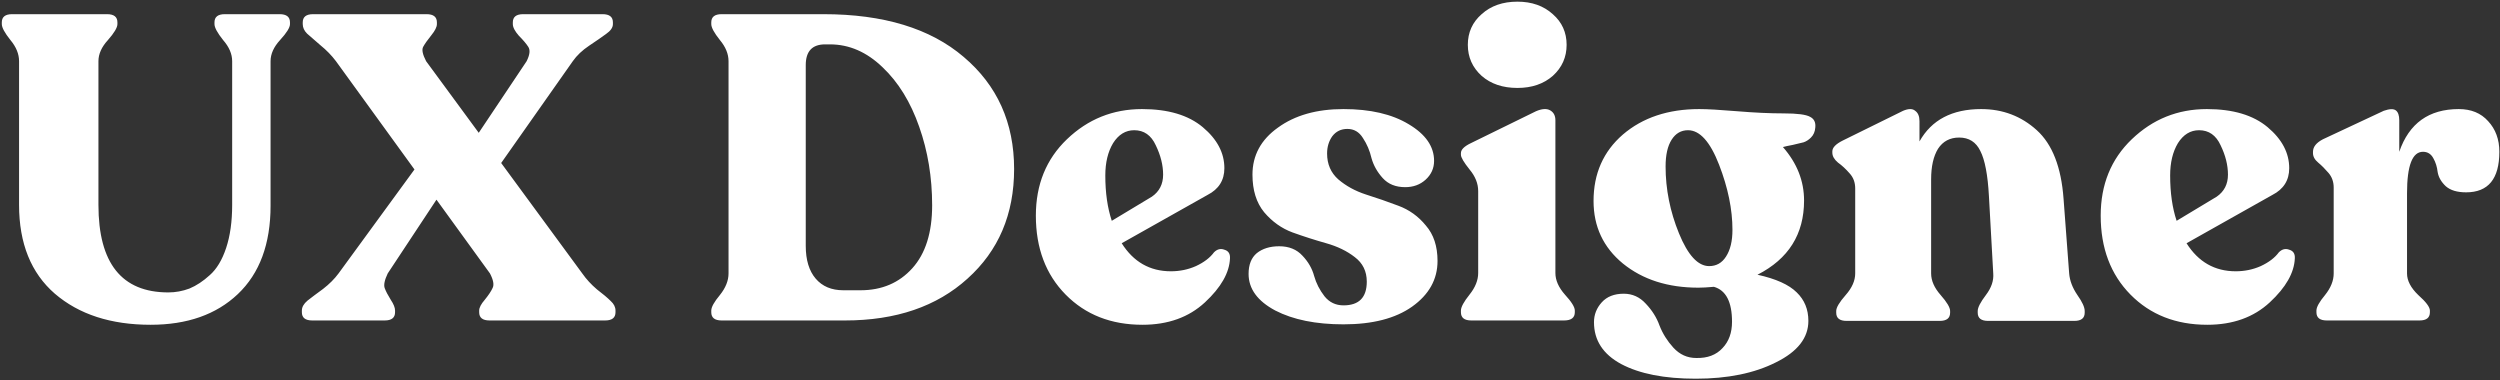 <svg width="1217" height="185" viewBox="0 0 1217 185" fill="none" xmlns="http://www.w3.org/2000/svg">
<rect x="0" y="0" width="1217" height="185" fill="#333333" stroke="none"/>
<path d="M73.33 158.1C54.01 158.1 38.47 153.06 26.71 142.98C15.09 132.9 9.28 118.48 9.28 99.72V29.79C9.28 26.29 7.88 22.86 5.08 19.5C2.28 16 0.88 13.41 0.88 11.73V10.89C0.88 8.23 2.56 6.9 5.92 6.9H52.12C55.48 6.9 57.16 8.23 57.16 10.89V11.73C57.16 13.41 55.62 16 52.54 19.5C49.46 22.86 47.92 26.29 47.92 29.79V99.72C47.92 128.14 59.26 142.35 81.94 142.35C85.44 142.35 88.87 141.72 92.23 140.46C95.59 139.06 98.88 136.89 102.1 133.95C105.46 131.01 108.12 126.6 110.08 120.72C112.04 114.84 113.02 107.84 113.02 99.72V29.79C113.02 26.29 111.55 22.86 108.61 19.5C105.81 16 104.41 13.41 104.41 11.73V10.89C104.41 8.23 106.09 6.9 109.45 6.9H136.12C139.48 6.9 141.16 8.23 141.16 10.89V11.73C141.16 13.41 139.55 16 136.33 19.5C133.25 22.86 131.71 26.29 131.71 29.79V100.14C131.71 118.76 126.39 133.11 115.75 143.19C105.25 153.13 91.11 158.1 73.33 158.1ZM283.453 133.11C285.413 135.91 287.793 138.5 290.593 140.88C293.533 143.12 295.773 145.01 297.313 146.55C298.853 147.95 299.623 149.49 299.623 151.17V152.01C299.623 154.67 297.943 156 294.583 156H238.303C234.943 156 233.263 154.67 233.263 152.01V151.17C233.263 149.77 234.173 148.02 235.993 145.92C237.813 143.68 239.073 141.79 239.773 140.25C240.613 138.71 240.193 136.33 238.513 133.11L212.473 97.2L188.743 133.11C187.203 136.33 186.713 138.71 187.273 140.25C187.833 141.79 188.813 143.68 190.213 145.92C191.613 148.02 192.313 149.77 192.313 151.17V152.01C192.313 154.67 190.633 156 187.273 156H151.993C148.633 156 146.953 154.67 146.953 152.01V151.17C146.953 149.49 147.863 147.88 149.683 146.34C151.643 144.8 154.163 142.91 157.243 140.67C160.323 138.29 162.843 135.77 164.803 133.11L201.763 82.5L163.543 29.79C161.443 26.99 158.923 24.4 155.983 22.02C153.183 19.64 151.013 17.75 149.473 16.35C148.073 14.95 147.373 13.41 147.373 11.73V10.89C147.373 8.23 149.053 6.9 152.413 6.9H207.643C211.003 6.9 212.683 8.23 212.683 10.89V11.73C212.683 13.13 211.773 14.95 209.953 17.19C208.133 19.43 206.803 21.32 205.963 22.86C205.263 24.26 205.753 26.57 207.433 29.79L233.053 64.65L256.363 29.79C257.903 26.71 258.183 24.4 257.203 22.86C256.223 21.32 254.683 19.5 252.583 17.4C250.623 15.16 249.643 13.27 249.643 11.73V10.89C249.643 8.23 251.323 6.9 254.683 6.9H293.323C296.683 6.9 298.363 8.23 298.363 10.89V11.73C298.363 13.41 297.243 15.02 295.003 16.56C292.903 18.1 290.173 19.99 286.813 22.23C283.453 24.47 280.793 26.99 278.833 29.79L243.973 79.35L283.453 133.11ZM351.29 156C347.93 156 346.25 154.67 346.25 152.01V151.17C346.25 149.49 347.65 146.97 350.45 143.61C353.25 140.11 354.65 136.61 354.65 133.11V29.79C354.65 26.29 353.25 22.86 350.45 19.5C347.65 16 346.25 13.41 346.25 11.73V10.89C346.25 8.23 347.93 6.9 351.29 6.9H400.85C430.11 6.9 452.86 13.83 469.1 27.69C485.48 41.55 493.67 59.75 493.67 82.29C493.67 104.27 486.11 122.05 470.99 135.63C456.01 149.21 436.13 156 411.35 156H351.29ZM410.51 141.3H418.91C429.27 141.3 437.67 137.73 444.11 130.59C450.55 123.45 453.77 113.23 453.77 99.93C453.77 86.35 451.67 73.61 447.47 61.71C443.27 49.67 437.32 40.01 429.62 32.73C421.92 25.31 413.38 21.6 404 21.6H401.69C395.39 21.6 392.24 24.96 392.24 31.68V119.67C392.24 126.53 393.85 131.85 397.07 135.63C400.29 139.41 404.77 141.3 410.51 141.3ZM590.986 122.82C592.526 121.28 594.206 120.86 596.026 121.56C597.986 122.12 598.896 123.52 598.756 125.76C598.476 132.76 594.416 139.9 586.576 147.18C578.736 154.46 568.586 158.1 556.126 158.1C540.866 158.1 528.406 153.2 518.746 143.4C509.086 133.6 504.256 120.79 504.256 104.97C504.256 89.85 509.296 77.46 519.376 67.8C529.596 58 541.776 53.1 555.916 53.1C568.656 53.1 578.526 56.04 585.526 61.92C592.526 67.8 596.026 74.45 596.026 81.87C596.026 87.75 593.296 92.09 587.836 94.89L546.046 118.41C551.786 127.51 559.766 132.06 569.986 132.06C574.326 132.06 578.386 131.22 582.166 129.54C586.086 127.72 589.026 125.48 590.986 122.82ZM552.136 63.39C547.936 63.39 544.506 65.49 541.846 69.69C539.326 73.89 538.066 79.14 538.066 85.44C538.066 93.84 539.116 101.19 541.216 107.49L560.746 95.73C564.386 93.21 566.206 89.64 566.206 85.02C566.206 80.4 565.016 75.64 562.636 70.74C560.396 65.84 556.896 63.39 552.136 63.39ZM654.01 157.89C640.57 157.89 629.51 155.65 620.83 151.17C612.15 146.55 607.81 140.6 607.81 133.32C607.81 128.84 609.14 125.48 611.8 123.24C614.6 121 618.24 119.88 622.72 119.88C627.48 119.88 631.26 121.42 634.06 124.5C636.86 127.44 638.75 130.73 639.73 134.37C640.71 137.87 642.39 141.16 644.77 144.24C647.15 147.18 650.23 148.65 654.01 148.65C661.57 148.65 665.35 144.8 665.35 137.1C665.35 132.06 663.39 128.07 659.47 125.13C655.69 122.19 651.07 119.95 645.61 118.41C640.15 116.87 634.69 115.12 629.23 113.16C623.91 111.2 619.29 107.91 615.37 103.29C611.59 98.67 609.7 92.58 609.7 85.02C609.7 75.64 613.83 68.01 622.09 62.13C630.35 56.11 640.99 53.1 654.01 53.1C667.03 53.1 677.6 55.55 685.72 60.45C693.98 65.35 698.11 71.3 698.11 78.3C698.11 81.94 696.71 85.02 693.91 87.54C691.25 89.92 687.96 91.11 684.04 91.11C679.42 91.11 675.78 89.64 673.12 86.7C670.46 83.76 668.64 80.54 667.66 77.04C666.82 73.4 665.42 70.11 663.46 67.17C661.64 64.23 659.12 62.76 655.9 62.76C652.82 62.76 650.37 63.95 648.55 66.33C646.87 68.71 646.03 71.51 646.03 74.73C646.03 79.91 647.85 84.11 651.49 87.33C655.27 90.55 659.75 93 664.93 94.68C670.25 96.36 675.5 98.18 680.68 100.14C686 102.1 690.48 105.32 694.12 109.8C697.9 114.14 699.79 119.88 699.79 127.02C699.79 135.98 695.66 143.4 687.4 149.28C679.28 155.02 668.15 157.89 654.01 157.89ZM738.689 42.81C731.549 42.81 725.739 40.85 721.259 36.93C716.779 32.87 714.539 27.83 714.539 21.81C714.539 15.79 716.779 10.82 721.259 6.9C725.739 2.84 731.549 0.81 738.689 0.81C745.689 0.81 751.429 2.84 755.909 6.9C760.389 10.82 762.629 15.79 762.629 21.81C762.629 27.83 760.389 32.87 755.909 36.93C751.429 40.85 745.689 42.81 738.689 42.81ZM716.219 156C712.859 156 711.179 154.67 711.179 152.01V151.17C711.179 149.49 712.579 146.9 715.379 143.4C718.179 139.9 719.579 136.4 719.579 132.9V93C719.579 89.36 718.179 85.86 715.379 82.5C712.579 79 711.179 76.62 711.179 75.36V74.52C711.179 72.84 712.789 71.23 716.009 69.69L747.719 54.15C750.659 52.89 752.969 52.75 754.649 53.73C756.329 54.71 757.169 56.32 757.169 58.56V132.9C757.169 136.4 758.709 139.9 761.789 143.4C765.009 146.9 766.619 149.49 766.619 151.17V152.01C766.619 154.67 764.869 156 761.369 156H716.219ZM868.349 55.2C874.929 55.2 879.199 55.76 881.159 56.88C883.119 57.86 883.959 59.61 883.679 62.13C883.539 64.09 882.839 65.7 881.579 66.96C880.459 68.08 879.269 68.85 878.009 69.27C876.889 69.55 875.139 69.97 872.759 70.53C870.519 70.95 868.909 71.3 867.929 71.58C874.789 79.42 878.219 88.1 878.219 97.62C878.219 114 870.659 126.04 855.539 133.74C864.499 135.7 870.869 138.57 874.649 142.35C878.429 145.99 880.319 150.61 880.319 156.21C880.319 164.47 875.069 171.19 864.569 176.37C854.069 181.69 841.049 184.35 825.509 184.35C810.249 184.35 798.139 181.97 789.179 177.21C780.359 172.45 775.949 165.66 775.949 156.84C775.949 153.2 777.209 149.98 779.729 147.18C782.249 144.38 785.819 142.98 790.439 142.98C794.639 142.98 798.209 144.59 801.149 147.81C804.229 151.03 806.469 154.6 807.869 158.52C809.409 162.44 811.649 166.01 814.589 169.23C817.669 172.59 821.379 174.27 825.719 174.27C831.179 174.41 835.449 172.8 838.529 169.44C841.609 166.22 843.149 161.95 843.149 156.63C843.149 146.97 840.209 141.3 834.329 139.62C831.249 139.9 828.729 140.04 826.769 140.04C811.929 140.04 799.679 136.12 790.019 128.28C780.499 120.44 775.739 110.29 775.739 97.83C775.739 84.53 780.499 73.75 790.019 65.49C799.679 57.23 812.069 53.1 827.189 53.1C831.109 53.1 837.269 53.45 845.669 54.15C854.069 54.85 861.629 55.2 868.349 55.2ZM810.809 81.03C810.809 92.09 812.979 102.94 817.319 113.58C821.659 124.22 826.559 129.54 832.019 129.54C835.519 129.54 838.249 128 840.209 124.92C842.309 121.7 843.359 117.36 843.359 111.9C843.359 101.96 841.189 91.39 836.849 80.19C832.509 68.99 827.469 63.39 821.729 63.39C818.369 63.39 815.709 64.93 813.749 68.01C811.789 71.09 810.809 75.43 810.809 81.03ZM1007.27 133.11C1007.55 136.61 1008.88 140.11 1011.26 143.61C1013.64 146.97 1014.83 149.56 1014.83 151.38V152.22C1014.83 154.88 1013.15 156.21 1009.79 156.21H967.793C964.433 156.21 962.753 154.88 962.753 152.22V151.38C962.753 149.7 964.083 147.11 966.743 143.61C969.403 140.11 970.593 136.61 970.313 133.11L968.213 95.52C967.653 85.16 966.253 77.81 964.013 73.47C961.913 69.13 958.483 66.96 953.723 66.96C949.243 66.96 945.813 68.78 943.433 72.42C941.193 76.06 940.073 81.03 940.073 87.33V133.11C940.073 136.61 941.613 140.11 944.693 143.61C947.773 147.11 949.313 149.7 949.313 151.38V152.22C949.313 154.88 947.633 156.21 944.273 156.21H898.913C895.553 156.21 893.873 154.88 893.873 152.22V151.38C893.873 149.7 895.413 147.11 898.493 143.61C901.573 140.11 903.113 136.61 903.113 133.11V91.74C903.113 88.8 902.203 86.35 900.383 84.39C898.563 82.29 896.673 80.54 894.713 79.14C892.893 77.6 891.983 75.99 891.983 74.31V73.68C891.983 71.86 893.663 70.11 897.023 68.43L926.423 53.94C929.083 52.82 931.043 52.82 932.303 53.94C933.703 54.92 934.403 56.6 934.403 58.98V68.85C940.283 58.35 950.293 53.1 964.433 53.1C974.933 53.1 983.963 56.53 991.523 63.39C999.083 70.25 1003.42 81.38 1004.54 96.78L1007.27 133.11ZM1109.35 122.82C1110.89 121.28 1112.57 120.86 1114.39 121.56C1116.35 122.12 1117.26 123.52 1117.12 125.76C1116.84 132.76 1112.78 139.9 1104.94 147.18C1097.1 154.46 1086.95 158.1 1074.49 158.1C1059.23 158.1 1046.77 153.2 1037.11 143.4C1027.45 133.6 1022.62 120.79 1022.62 104.97C1022.62 89.85 1027.66 77.46 1037.74 67.8C1047.96 58 1060.14 53.1 1074.28 53.1C1087.02 53.1 1096.89 56.04 1103.89 61.92C1110.89 67.8 1114.39 74.45 1114.39 81.87C1114.39 87.75 1111.66 92.09 1106.2 94.89L1064.41 118.41C1070.15 127.51 1078.13 132.06 1088.35 132.06C1092.69 132.06 1096.75 131.22 1100.53 129.54C1104.45 127.72 1107.39 125.48 1109.35 122.82ZM1070.5 63.39C1066.3 63.39 1062.87 65.49 1060.21 69.69C1057.69 73.89 1056.43 79.14 1056.43 85.44C1056.43 93.84 1057.48 101.19 1059.58 107.49L1079.11 95.73C1082.75 93.21 1084.57 89.64 1084.57 85.02C1084.57 80.4 1083.38 75.64 1081 70.74C1078.76 65.84 1075.26 63.39 1070.5 63.39ZM1196.94 53.1C1202.96 53.1 1207.72 55.06 1211.22 58.98C1214.86 62.9 1216.68 67.87 1216.68 73.89C1216.68 87.05 1211.29 93.63 1200.51 93.63C1196.17 93.63 1192.88 92.65 1190.64 90.69C1188.4 88.59 1187.07 86.28 1186.65 83.76C1186.37 81.24 1185.67 79 1184.55 77.04C1183.43 74.94 1181.75 73.89 1179.51 73.89C1174.33 73.89 1171.74 80.61 1171.74 94.05V133.11C1171.74 136.61 1173.56 140.11 1177.2 143.61C1180.98 146.97 1182.87 149.49 1182.87 151.17V152.01C1182.87 154.67 1181.19 156 1177.83 156H1132.68C1129.32 156 1127.64 154.67 1127.64 152.01V151.17C1127.64 149.49 1129.04 146.97 1131.84 143.61C1134.64 140.11 1136.04 136.61 1136.04 133.11V91.32C1136.04 88.52 1135.2 86.14 1133.52 84.18C1131.84 82.22 1130.16 80.54 1128.48 79.14C1126.8 77.74 1125.96 76.2 1125.96 74.52V73.89C1125.96 71.51 1127.57 69.48 1130.79 67.8L1160.4 53.94C1163.2 52.96 1165.16 52.89 1166.28 53.73C1167.4 54.57 1167.96 56.18 1167.96 58.56V73.89C1172.72 60.03 1182.38 53.1 1196.94 53.1Z" fill="white"/>
</svg>
